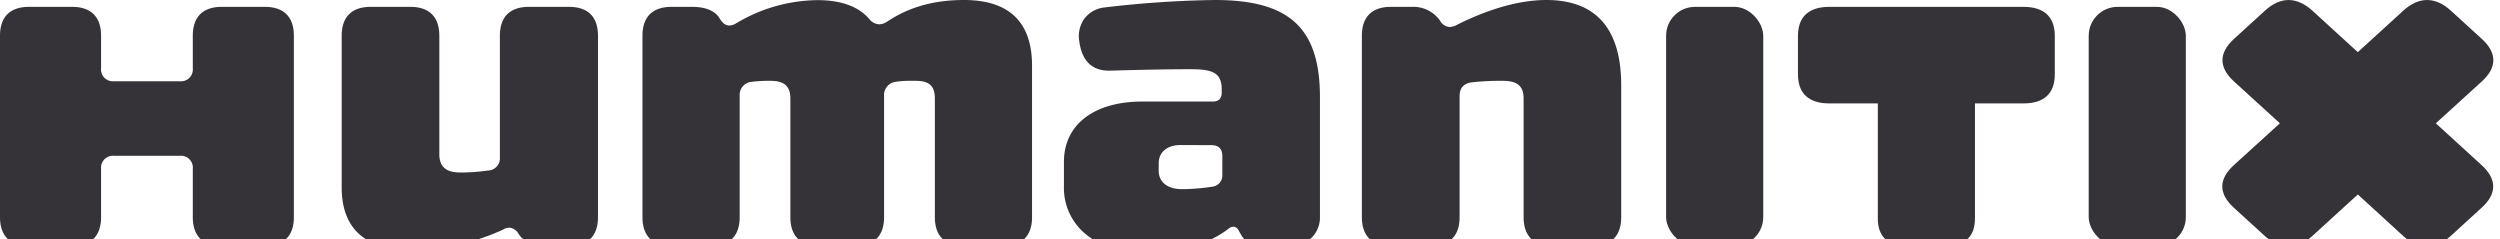 <?xml version="1.0" ?>
<svg xmlns="http://www.w3.org/2000/svg" viewBox="0 0 187.5 17.935">
	<g fill="#353337" fill-rule="evenodd">
		<path d="M16.64 18.45c-1.427 0-2.18-.75-2.18-2.168V12.64a.882.882 0 0 0-.257-.7.892.892 0 0 0-.705-.256H8.542a.89.89 0 0 0-.961.956v3.643c0 1.417-.755 2.168-2.183 2.168H2.181C.755 18.45 0 17.7 0 16.282V2.684C0 1.264.755.514 2.18.514h3.218c1.428 0 2.183.75 2.183 2.17V5.14a.875.875 0 0 0 .257.7.889.889 0 0 0 .704.255h4.956a.886.886 0 0 0 .962-.955V2.684c0-1.42.753-2.17 2.18-2.17h3.218c1.428 0 2.182.75 2.182 2.17v13.598c0 1.417-.754 2.168-2.182 2.168H16.64zm8.987-4.41V2.684c0-1.42.755-2.17 2.182-2.17h2.958c1.428 0 2.183.75 2.183 2.17v8.893c0 1.219.906 1.36 1.59 1.36.69 0 1.38-.05 2.062-.148a.921.921 0 0 0 .659-.306.911.911 0 0 0 .23-.685V2.684c0-1.42.755-2.17 2.182-2.17h2.996c1.428 0 2.18.75 2.18 2.17v13.598c0 1.417-.752 2.168-2.18 2.168H41.04c-1.046 0-1.716-.272-2.107-.857l-.076-.11a.86.86 0 0 0-.666-.408.921.921 0 0 0-.475.152 16.657 16.657 0 0 1-6.839 1.518c-3.484 0-5.251-1.584-5.251-4.705zm46.67 4.41c-1.428 0-2.183-.75-2.183-2.168V7.386c0-.937-.418-1.324-1.441-1.324h-.535a6.009 6.009 0 0 0-1.02.084.993.993 0 0 0-.812 1.062v9.074c0 1.417-.755 2.168-2.183 2.168h-2.665c-1.427 0-2.18-.75-2.18-2.168V7.386c0-.913-.457-1.324-1.481-1.324-.479-.008-.957.017-1.432.075a.984.984 0 0 0-.889 1.064v9.081c0 1.417-.754 2.168-2.18 2.168h-2.929c-1.428 0-2.183-.75-2.183-2.168V2.684c0-1.42.755-2.17 2.183-2.17h1.517c.919 0 1.554.22 1.967.687l.14.207c.158.247.369.505.713.505a.985.985 0 0 0 .466-.139A12.072 12.072 0 0 1 61.314.01c1.777 0 3.084.48 3.897 1.43.177.23.447.37.737.382.212-.01.416-.08.589-.201C68.169.53 70.047 0 72.297 0c3.386 0 5.107 1.657 5.107 4.926v11.356c0 1.417-.755 2.168-2.183 2.168h-2.924zm13.636.514c-1.708 0-3.247-.442-4.335-1.27a4.48 4.48 0 0 1-1.803-3.727v-1.83c0-2.789 2.252-4.521 5.88-4.521h5.287c.666 0 .666-.525.666-.697v-.331c-.046-1.19-.801-1.397-2.367-1.397-1.565 0-3.533.037-5.995.11h-.089c-1.292 0-2.045-.753-2.236-2.236a2.254 2.254 0 0 1 .402-1.686c.37-.47.917-.767 1.514-.823C85.6.226 88.357.04 91.12 0c5.593 0 7.876 2.108 7.876 7.283v8.962a2.127 2.127 0 0 1-.627 1.584 2.156 2.156 0 0 1-1.594.623h-1.998c-.749 0-1.441-.342-1.688-.834l-.149-.256c-.13-.294-.313-.356-.444-.356a.559.559 0 0 0-.337.135c-1.588 1.21-3.682 1.823-6.226 1.823zm2.598-8.086c-.989 0-1.628.534-1.628 1.361v.587c0 .663.466 1.362 1.776 1.362a15.645 15.645 0 0 0 2.247-.187.84.84 0 0 0 .749-.883v-1.421c0-.53-.282-.81-.815-.81l-2.33-.01zm27.919 7.572c-1.427 0-2.18-.75-2.18-2.168V7.386c0-.926-.466-1.324-1.554-1.324-.788-.008-1.575.03-2.358.117-.602.093-.888.442-.888 1.029v9.074c0 1.417-.755 2.168-2.183 2.168h-2.964c-1.428 0-2.183-.75-2.183-2.168V2.684c0-1.42.755-2.17 2.183-2.17h1.594a2.437 2.437 0 0 1 1.97.883l.108.143c.14.278.417.461.729.484.195-.009.384-.065.553-.164C111.704.64 114.022 0 115.97 0c3.728 0 5.62 2.152 5.62 6.4v9.887c0 1.417-.755 2.167-2.182 2.167l-2.958-.004z"/>
		<rect width="7.285" height="17.935" x="124.958" y="0.514" rx="2.169"/>
		<path d="M143.019 18.45c-1.428 0-2.183-.709-2.183-2.053V7.755h-3.648c-1.53 0-2.34-.75-2.34-2.17v-2.9c0-1.42.81-2.17 2.34-2.17h14.582c1.532 0 2.34.75 2.34 2.17v2.902c0 1.419-.808 2.169-2.34 2.169h-3.648v8.642c0 1.344-.755 2.053-2.183 2.053h-2.92zm39.005.046c-.6 0-1.195-.267-1.776-.792l-3.411-3.119-3.417 3.119c-.578.525-1.173.792-1.777.792-.604 0-1.194-.267-1.776-.792l-2.336-2.132c-.569-.519-.86-1.055-.86-1.59 0-.533.291-1.07.86-1.59l3.46-3.145-3.447-3.143c-.568-.52-.86-1.055-.86-1.59 0-.537.292-1.071.86-1.592l2.336-2.13c.575-.525 1.17-.792 1.763-.792s1.195.267 1.777.792l3.415 3.119 3.42-3.119c.574-.525 1.17-.792 1.776-.792.606 0 1.196.267 1.776.792l2.334 2.13c.57.52.859 1.055.859 1.591s-.289 1.07-.86 1.591l-3.454 3.143 3.444 3.145c.57.52.859 1.055.859 1.59 0 .537-.289 1.071-.86 1.59l-2.333 2.132c-.575.525-1.173.792-1.772.792z"/>
		<rect width="7.285" height="17.935" x="156.653" y="0.514" rx="2.169"/>
		<path d="M163.29 32c-1.103 0-2.205-.068-3.3-.203a2.42 2.42 0 0 1-2.069-2.907l.337-1.575a2.457 2.457 0 0 1 2.669-1.929c.784.091 1.573.137 2.363.137 4.41 0 8.633-1.479 10.765-3.767a2.453 2.453 0 0 1 2.98-.468l1.463.816a2.417 2.417 0 0 1 .666 3.701C175.782 29.676 169.854 32 163.29 32z"/>
	</g>
</svg>